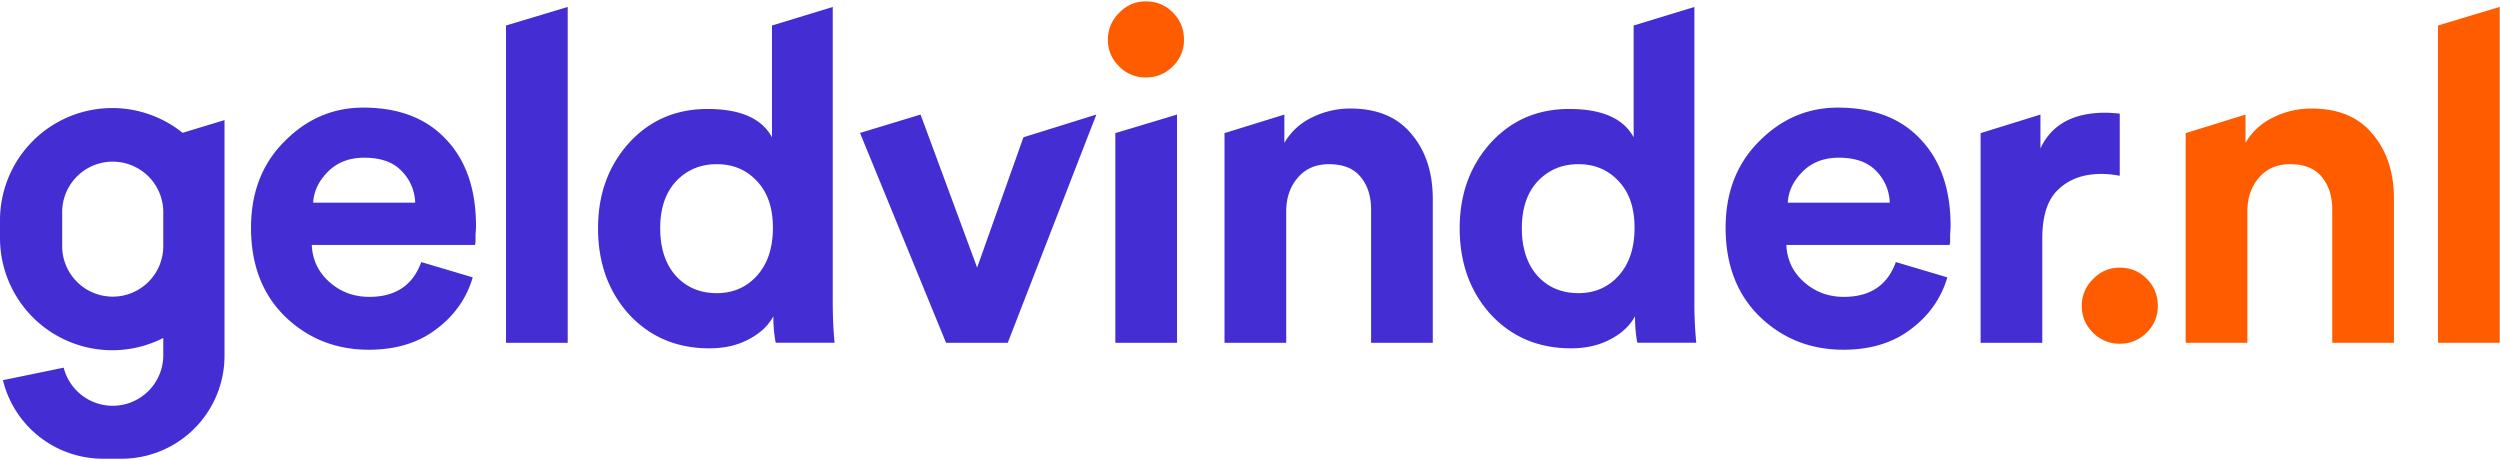 <svg xmlns="http://www.w3.org/2000/svg" width="163" height="30" fill="none">
  <g clip-path="url(#a)">
    <path fill="#FF5C00" d="M146.528 13.79v8.56h-4.022V8.68l3.901-1.21v1.844a4.155 4.155 0 0 1 1.815-1.663 5.591 5.591 0 0 1 2.48-.575c1.754 0 3.084.555 3.992 1.664.928 1.088 1.391 2.5 1.391 4.234v9.375h-4.022v-8.68c0-.887-.232-1.603-.696-2.147-.443-.544-1.129-.817-2.056-.817-.847 0-1.522.293-2.027.878-.504.584-.756 1.32-.756 2.207zm16.452 8.56h-4.022V1.662l4.022-1.21v21.896zm-26.523-4.144a2.389 2.389 0 0 0-.725 1.754c0 .665.241 1.24.725 1.724a2.39 2.39 0 0 0 1.754.726c.686 0 1.271-.242 1.755-.726s.725-1.059.725-1.724c0-.706-.241-1.3-.725-1.784s-1.069-.726-1.755-.726c-.685 0-1.27.252-1.754.756zM72.961.846a2.39 2.39 0 0 0-.725 1.754c0 .666.241 1.24.725 1.724a2.39 2.39 0 0 0 1.754.726c.686 0 1.27-.242 1.755-.726s.725-1.058.725-1.724c0-.705-.241-1.3-.725-1.784S75.4.09 74.715.09c-.685 0-1.27.252-1.754.756z"/>
    <path fill="#442DD2" fill-rule="evenodd" d="M32.992 22.35h4.023V.452l-4.023 1.21v20.686zM54.295.452v19.204c0 .988.04 1.886.121 2.692h-3.84a8.83 8.83 0 0 1-.152-1.724c-.343.625-.887 1.13-1.633 1.512-.726.383-1.573.575-2.54.575-2.118 0-3.862-.736-5.233-2.208-1.35-1.492-2.026-3.367-2.026-5.625 0-2.198.665-4.042 1.996-5.534 1.351-1.493 3.065-2.239 5.142-2.239 2.136 0 3.538.616 4.203 1.845V1.663l3.962-1.21zm-11.25 14.426c0 1.31.342 2.349 1.028 3.115.686.746 1.573 1.12 2.661 1.12 1.07 0 1.946-.384 2.632-1.15.685-.766 1.028-1.805 1.028-3.115 0-1.29-.343-2.299-1.028-3.025-.686-.746-1.563-1.119-2.632-1.119-1.068 0-1.955.373-2.661 1.12-.686.745-1.028 1.764-1.028 3.054zm67.429 4.779V.453l-3.961 1.21V8.95c-.666-1.23-2.067-1.845-4.204-1.845-2.077 0-3.79.746-5.142 2.238-1.33 1.493-1.996 3.337-1.996 5.535 0 2.258.676 4.133 2.027 5.625 1.37 1.472 3.115 2.208 5.232 2.208.967 0 1.814-.192 2.54-.575.746-.383 1.291-.887 1.633-1.512 0 .645.051 1.22.152 1.724h3.841a27.1 27.1 0 0 1-.122-2.692zm-10.222-1.664c-.685-.766-1.028-1.805-1.028-3.115 0-1.29.343-2.308 1.028-3.054.706-.746 1.593-1.12 2.661-1.12 1.069 0 1.946.374 2.632 1.12.685.725 1.028 1.733 1.028 3.024 0 1.31-.343 2.349-1.028 3.115-.686.766-1.563 1.15-2.632 1.15-1.088 0-1.975-.374-2.661-1.12zM83.861 13.79v8.56h-4.023V8.68l3.902-1.21v1.844a4.15 4.15 0 0 1 1.815-1.663 5.592 5.592 0 0 1 2.48-.575c1.754 0 3.084.555 3.992 1.664.927 1.088 1.39 2.5 1.39 4.234v9.375h-4.022v-8.68c0-.887-.232-1.603-.695-2.147-.444-.544-1.13-.817-2.057-.817-.847 0-1.522.293-2.026.878-.504.584-.756 1.32-.756 2.207zm-7.12 8.56H72.72V8.68l4.022-1.21v14.88zm46.474-9.134c-.04-.827-.342-1.523-.907-2.087-.544-.565-1.351-.847-2.419-.847-.968 0-1.755.302-2.359.907-.605.605-.928 1.28-.968 2.027h6.653zm.393 3.87 3.358.999c-.404 1.37-1.2 2.5-2.39 3.387-1.169.887-2.631 1.33-4.385 1.33-2.137 0-3.952-.715-5.444-2.146-1.492-1.452-2.237-3.388-2.237-5.807 0-2.299.725-4.174 2.177-5.625 1.451-1.472 3.165-2.208 5.141-2.208 2.299 0 4.093.685 5.383 2.056 1.311 1.371 1.966 3.257 1.966 5.656 0 .161-.01.343-.03.544v.484l-.03.212h-10.646c.04.968.423 1.774 1.149 2.42.726.644 1.593.967 2.601.967 1.714 0 2.843-.756 3.387-2.268zm14.6-5.624V7.409c-.403-.04-.716-.06-.937-.06-2.097 0-3.509.776-4.234 2.328V7.47l-3.902 1.21v13.67h4.022v-6.805c0-1.492.353-2.56 1.059-3.205.706-.666 1.633-.999 2.783-.999.403 0 .806.04 1.209.121zM71.482 7.47l-5.777 14.879h-4.022l-5.61-13.68 3.947-1.2 3.689 9.98 3.019-8.498 4.754-1.482zm-51.063 5.746h6.653c-.04-.827-.342-1.523-.907-2.087-.544-.565-1.35-.847-2.42-.847-.967 0-1.753.302-2.358.907-.605.605-.928 1.28-.968 2.026zm7.047 3.87 3.357.999c-.404 1.37-1.2 2.5-2.39 3.387-1.169.887-2.63 1.33-4.385 1.33-2.137 0-3.952-.715-5.444-2.147-1.492-1.451-2.238-3.387-2.238-5.806 0-2.299.726-4.174 2.178-5.626 1.452-1.471 3.165-2.207 5.141-2.207 2.299 0 4.093.685 5.384 2.056 1.31 1.371 1.965 3.256 1.965 5.656 0 .161-.01.343-.03.544v.484l-.03.212H20.328c.04.968.424 1.774 1.15 2.42.725.644 1.592.967 2.6.967 1.714 0 2.843-.756 3.388-2.268zM0 14.366A7.319 7.319 0 0 1 11.905 8.66l2.733-.829v15.364a6.714 6.714 0 0 1-6.714 6.714h-1.21A6.717 6.717 0 0 1 .19 24.787l3.962-.815a3.298 3.298 0 0 0 6.494-.806v-1.131A7.319 7.319 0 0 1 0 15.515v-1.15zm10.646-.595v2.34a3.297 3.297 0 0 1-6.593-.021V13.79a3.297 3.297 0 0 1 6.593-.02z" clip-rule="evenodd"/>
  </g>
  <defs>
    <clipPath id="a">
      <path fill="#fff" d="M0 .09h163v29.82H0z"/>
    </clipPath>
  </defs>
</svg>